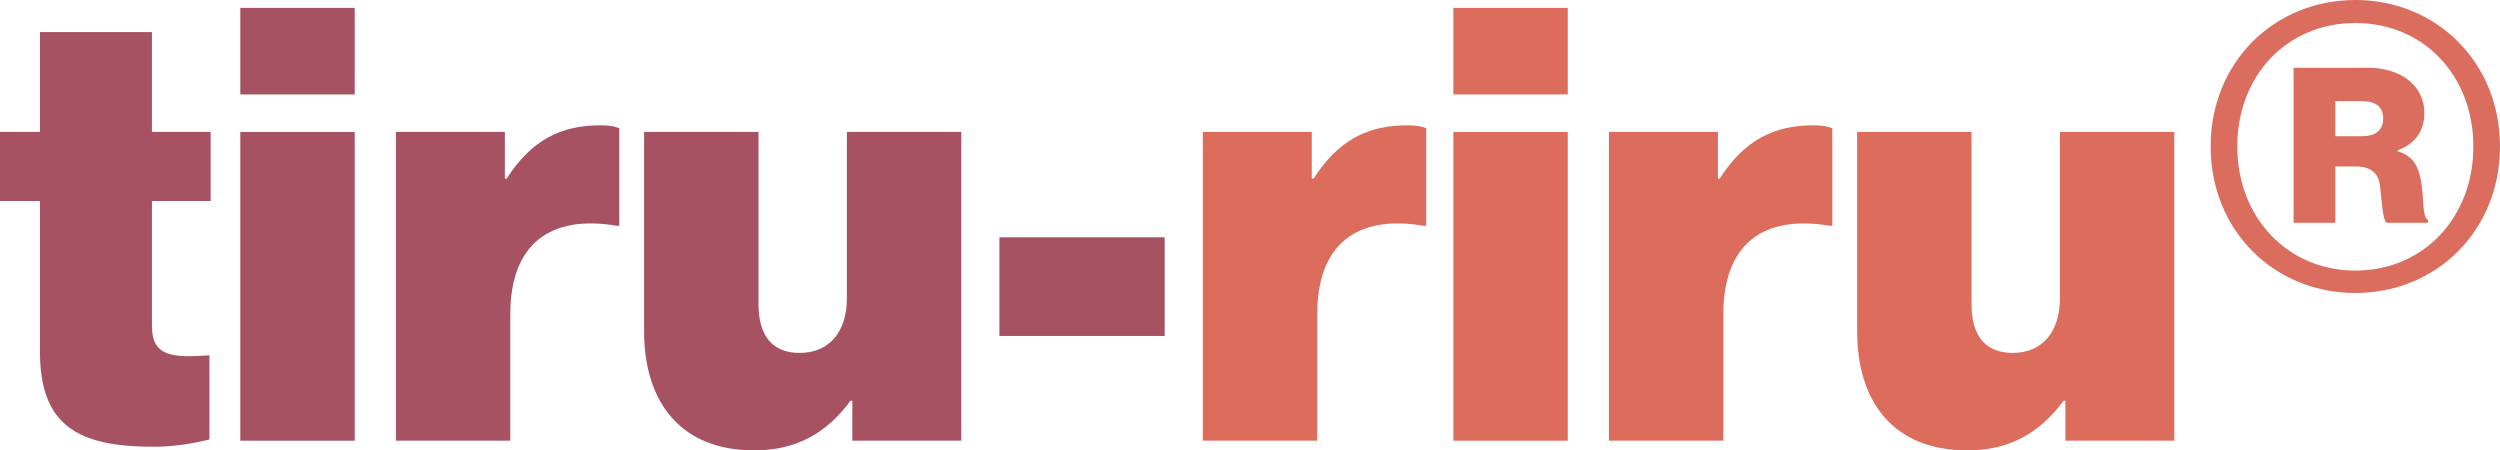 <?xml version="1.0" encoding="UTF-8"?>
<svg id="Layer_2" data-name="Layer 2" xmlns="http://www.w3.org/2000/svg" viewBox="0 0 371.69 66.96">
  <defs>
    <style>
      .cls-1 {
        fill: #da6d5d;
      }

      .cls-2 {
        fill: #a65262;
      }

      .cls-3 {
        fill: #dc6d5d;
      }
    </style>
  </defs>
  <g id="Layer_2-2" data-name="Layer 2">
    <g>
      <path class="cls-2" d="M0,19.62h5.94V4.77h16.65v14.85h8.73v10.26h-8.73v18.63c0,4.59,3.24,4.68,8.55,4.32v12.51c-2.61.63-5.31,1.08-8.37,1.08-11.16,0-16.83-3.15-16.83-14.13v-22.41H0v-10.26Z"/>
      <path class="cls-2" d="M35.73,1.17h17.01v12.87h-17.01V1.17ZM35.73,19.62h17.01v45.9h-17.01V19.62Z"/>
      <path class="cls-2" d="M75.06,26.55h.27c3.69-5.76,8.1-7.92,13.95-7.92,1.35,0,2.25.18,2.79.45v14.49h-.36c-9.99-1.71-15.84,2.79-15.84,13.14v18.81h-17.01V19.62h16.2v6.93Z"/>
      <path class="cls-2" d="M126.72,65.52v-5.94h-.27c-3.51,4.77-8.01,7.38-14.31,7.38-10.98,0-16.38-7.2-16.38-17.73v-29.61h17.01v25.56c0,4.77,2.07,7.29,6.12,7.29,4.41,0,7.02-3.15,7.02-8.1v-24.75h17.01v45.9h-16.2Z"/>
      <path class="cls-2" d="M148.59,35.28h24.57v14.67h-24.57v-14.67Z"/>
      <path class="cls-3" d="M195.03,26.55h.27c3.69-5.76,8.1-7.92,13.95-7.92,1.35,0,2.25.18,2.79.45v14.49h-.36c-9.99-1.71-15.84,2.79-15.84,13.14v18.81h-17.01V19.62h16.2v6.93Z"/>
      <path class="cls-3" d="M216.08,1.17h17.01v12.87h-17.01V1.17ZM216.08,19.62h17.01v45.9h-17.01V19.62Z"/>
      <path class="cls-3" d="M255.41,26.55h.27c3.69-5.76,8.1-7.92,13.95-7.92,1.35,0,2.25.18,2.79.45v14.49h-.36c-9.99-1.71-15.84,2.79-15.84,13.14v18.81h-17.01V19.62h16.2v6.93Z"/>
      <path class="cls-3" d="M307.07,65.52v-5.94h-.27c-3.51,4.77-8.01,7.38-14.31,7.38-10.98,0-16.38-7.2-16.38-17.73v-29.61h17.01v25.56c0,4.77,2.07,7.29,6.12,7.29,4.41,0,7.02-3.15,7.02-8.1v-24.75h17.01v45.9h-16.2Z"/>
      <path class="cls-1" d="M328.67,21.78c0-12.51,9.45-21.78,21.51-21.78s21.51,9.27,21.51,21.78-9.45,21.78-21.51,21.78-21.51-9.27-21.51-21.78ZM367.73,21.78c0-10.53-7.38-18.36-17.55-18.36s-17.55,7.83-17.55,18.36,7.47,18.45,17.55,18.45,17.55-7.83,17.55-18.45ZM341,10.08h11.16c4.5,0,8.28,2.43,8.28,6.75,0,2.61-1.35,4.59-3.96,5.49v.18c2.16.63,2.97,1.98,3.42,4.14.54,2.88.18,5.58,1.08,6.03v.45h-6.12c-.63-.36-.72-3.06-.99-5.31-.18-2.07-1.35-3.06-3.6-3.06h-3.06v8.37h-6.21V10.08ZM347.21,20.25h3.87c2.16,0,3.24-.9,3.24-2.61s-.99-2.61-3.24-2.61h-3.87v5.22Z"/>
    </g>
  </g>
</svg>